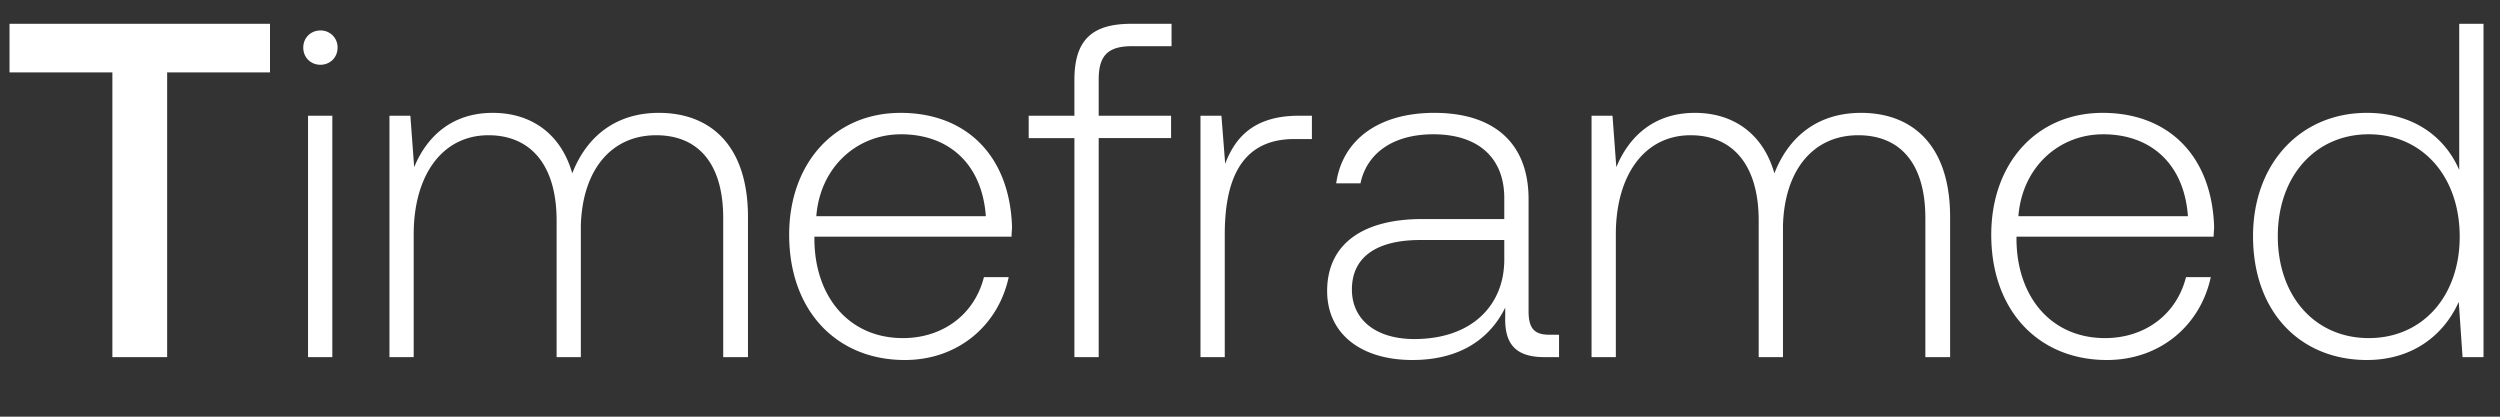 <svg width="42" height="7" viewBox="0 0 42 7" fill="none" xmlns="http://www.w3.org/2000/svg"><rect x="0" y="0" width="42" height="7" fill="#333333" stroke="none"/><path d="M.16 1.216h1.728V6h.92V1.216h1.728V.4H.16v.816zm5.223-.128c.16 0 .288-.12.288-.288a.282.282 0 00-.288-.288c-.16 0-.288.12-.288.288 0 .168.128.288.288.288zM5.175 6h.408V1.944h-.408V6zm5.895-4.104c-.744 0-1.223.416-1.456 1.016-.192-.672-.696-1.016-1.336-1.016-.696 0-1.112.408-1.32.912l-.064-.864h-.351V6h.407V3.936c0-.992.48-1.664 1.256-1.664.705 0 1.145.496 1.145 1.432V6h.407V3.792c.025-.928.505-1.52 1.265-1.52.704 0 1.127.472 1.127 1.392V6h.416V3.648c0-1.224-.648-1.752-1.496-1.752zm4.132 4.152c.888 0 1.568-.576 1.744-1.392h-.416c-.16.632-.696 1.024-1.36 1.024-.904 0-1.472-.688-1.488-1.632v-.072h3.312c0-.056.008-.12.008-.168-.04-1.208-.784-1.912-1.872-1.912-1.112 0-1.872.848-1.872 2.048 0 1.272.792 2.104 1.944 2.104zm-1.488-2.416c.064-.824.68-1.376 1.424-1.376.792 0 1.36.488 1.424 1.376h-2.848zm3.568-1.312h.768V6h.408V2.32h1.216v-.376h-1.216v-.608c0-.4.152-.56.56-.56h.664V.4h-.68c-.68 0-.952.296-.952.944v.6h-.768v.376zm4.541-.376c-.752 0-1.072.36-1.24.808l-.063-.808h-.352V6h.408V3.944c0-.824.215-1.608 1.168-1.608h.296v-.392h-.216zm4.217 3.68c-.24 0-.36-.08-.36-.392V3.344c0-.928-.568-1.448-1.584-1.448-.928 0-1.544.448-1.648 1.184h.408c.104-.496.536-.824 1.224-.824.76 0 1.192.4 1.192 1.072v.352h-1.376c-1.04 0-1.6.448-1.6 1.208 0 .72.568 1.16 1.432 1.16.824 0 1.312-.376 1.56-.88v.144c-.016.48.184.688.664.688h.24v-.376h-.152zm-.768-1.264c0 .776-.552 1.336-1.512 1.336-.648 0-1.048-.328-1.048-.832 0-.536.4-.832 1.152-.832h1.408v.328zm5.994-2.464c-.744 0-1.224.416-1.456 1.016-.192-.672-.696-1.016-1.336-1.016-.696 0-1.112.408-1.32.912l-.064-.864h-.352V6h.408V3.936c0-.992.48-1.664 1.256-1.664.704 0 1.144.496 1.144 1.432V6h.408V3.792c.024-.928.504-1.52 1.264-1.52.704 0 1.128.472 1.128 1.392V6h.416V3.648c0-1.224-.648-1.752-1.496-1.752zm4.131 4.152c.888 0 1.568-.576 1.744-1.392h-.416c-.16.632-.696 1.024-1.36 1.024-.904 0-1.472-.688-1.488-1.632v-.072h3.312c0-.056.008-.12.008-.168-.04-1.208-.784-1.912-1.872-1.912-1.112 0-1.872.848-1.872 2.048 0 1.272.792 2.104 1.944 2.104zm-1.488-2.416c.064-.824.68-1.376 1.424-1.376.792 0 1.36.488 1.424 1.376h-2.848zm7.406-.776c-.248-.576-.792-.96-1.552-.96-1.112 0-1.912.848-1.912 2.072 0 1.28.8 2.08 1.912 2.08.76 0 1.288-.408 1.544-.976l.064.928h.352V.4h-.408v2.456zm-1.52 2.824c-.904 0-1.528-.704-1.528-1.712 0-1 .624-1.712 1.528-1.712s1.528.712 1.528 1.72c0 1-.624 1.704-1.528 1.704z" fill="#fff"/></svg>